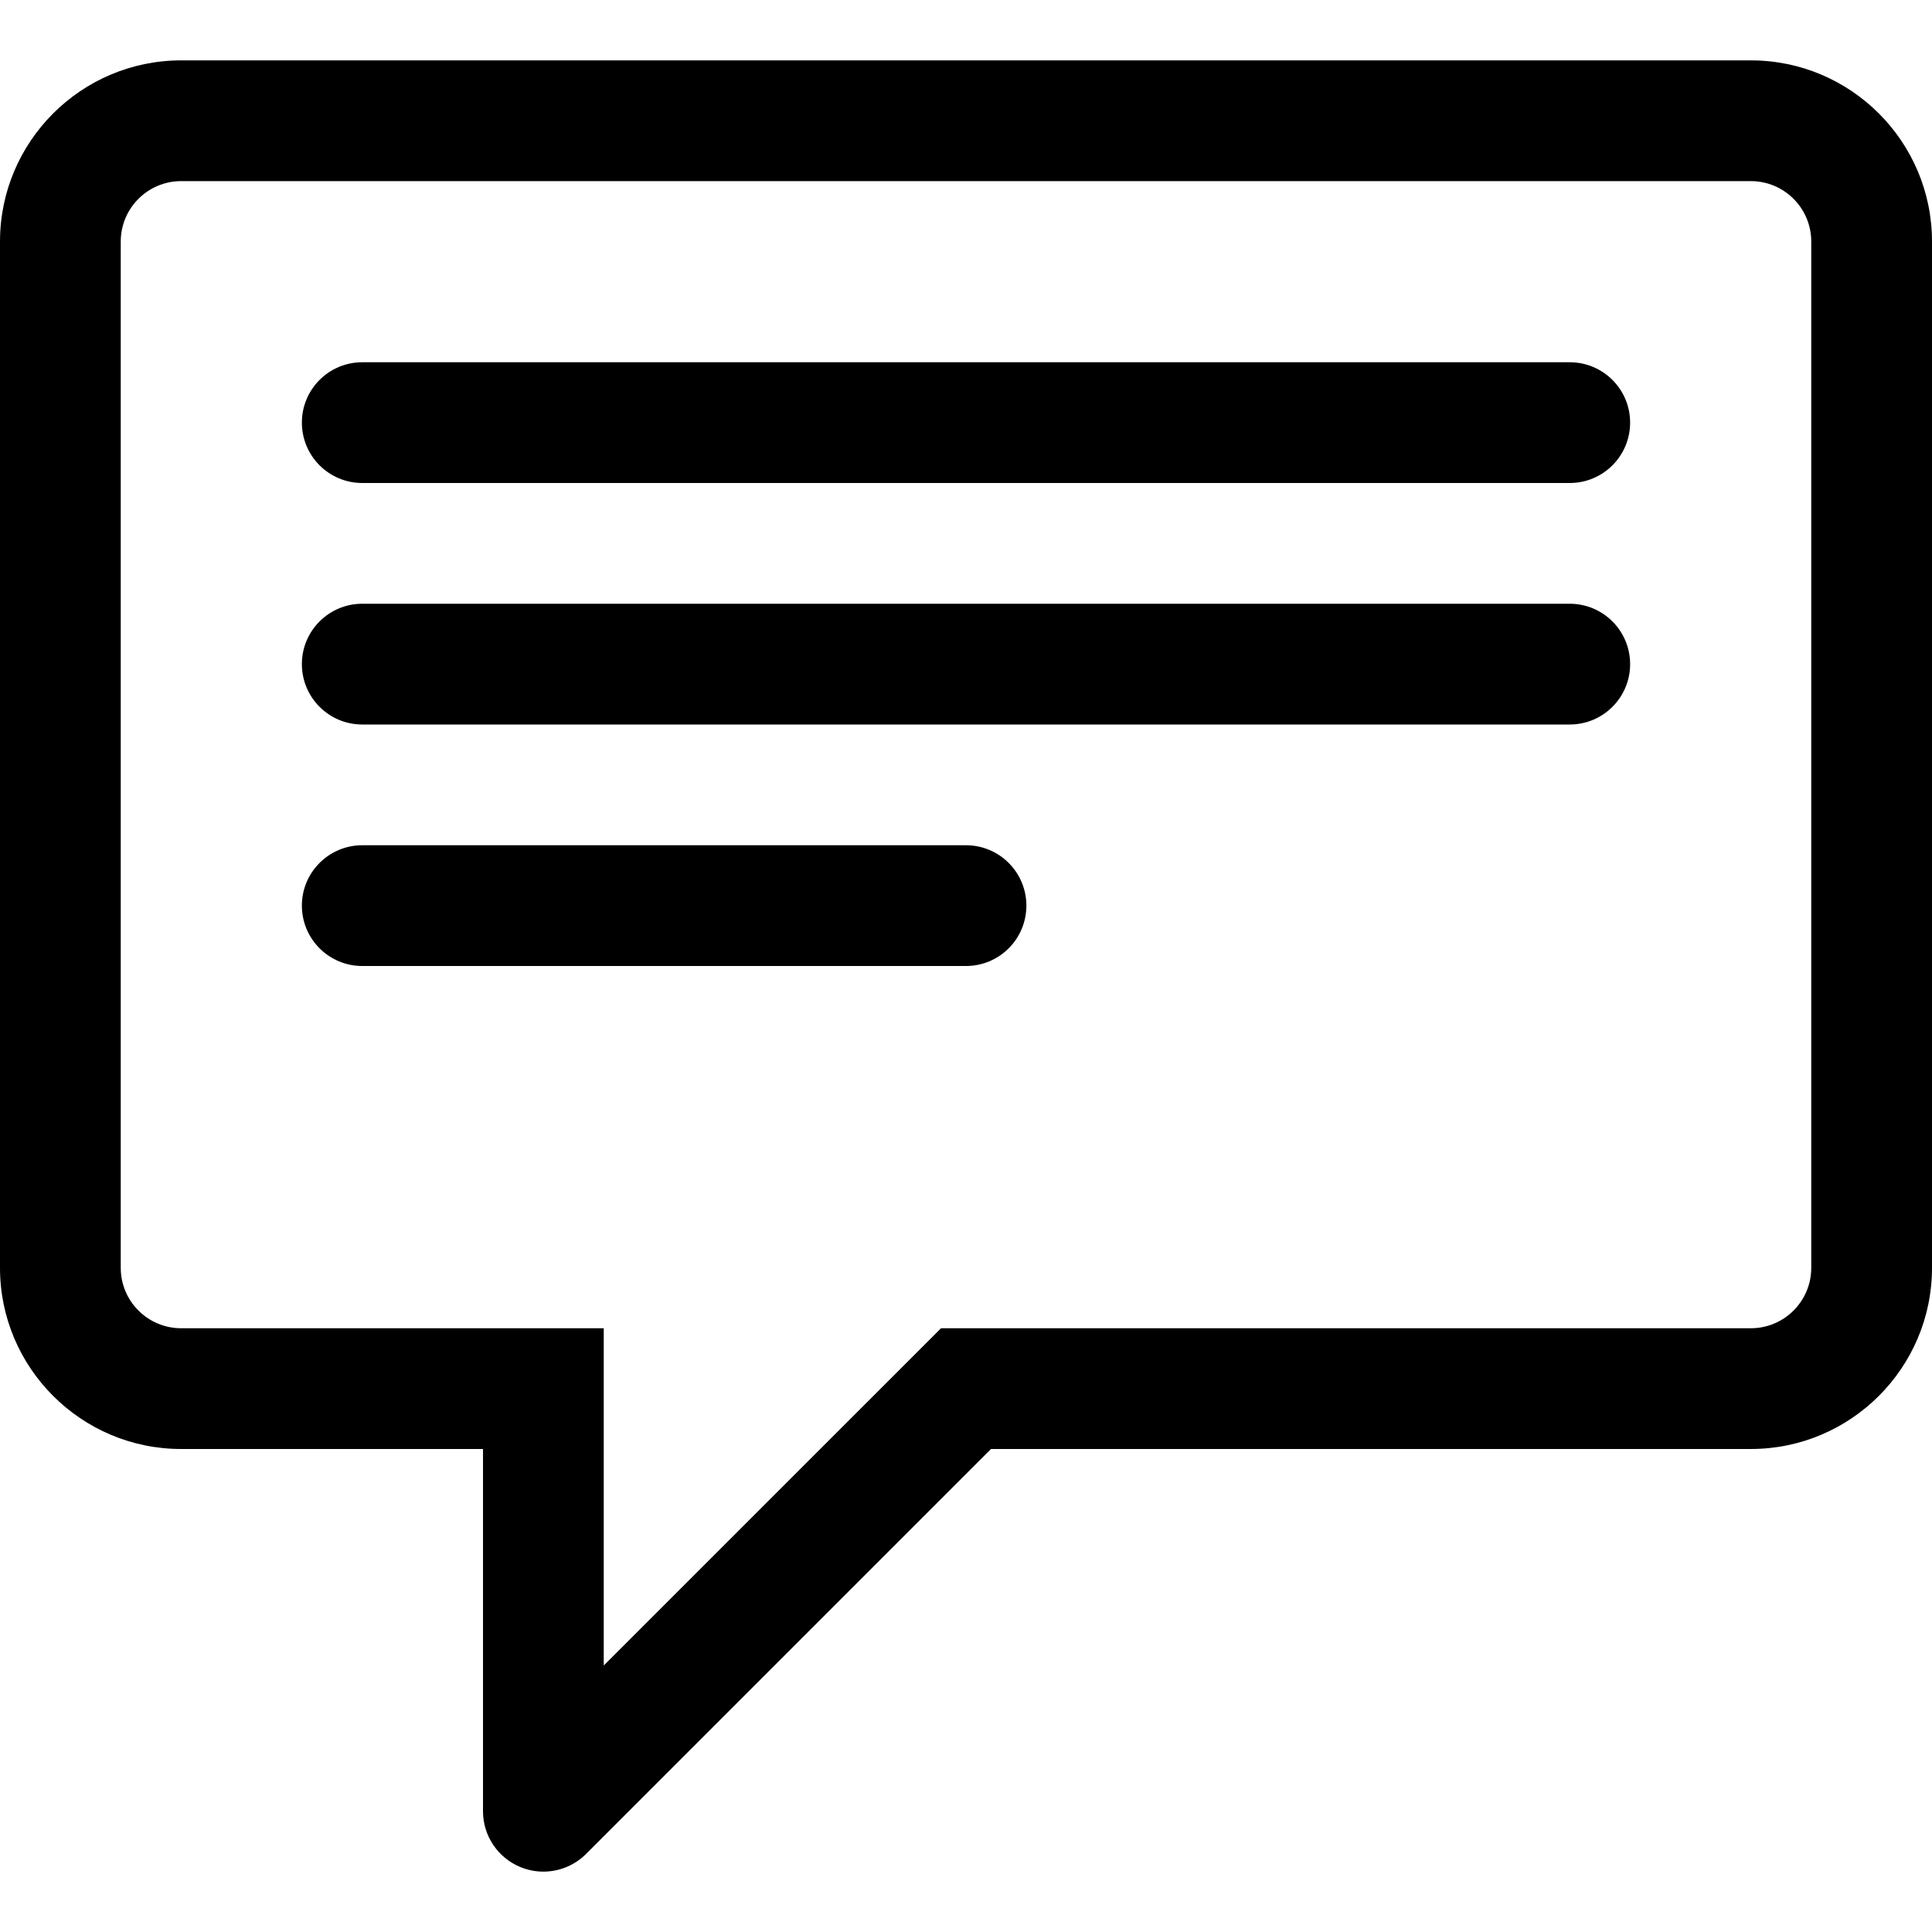 <?xml version="1.0" ?><!DOCTYPE svg  PUBLIC '-//W3C//DTD SVG 1.1//EN'  'http://www.w3.org/Graphics/SVG/1.1/DTD/svg11.dtd'><svg enable-background="new 0 0 128 128" height="128px" id="Layer_1" version="1.1" viewBox="0 0 128 128" width="128px" xml:space="preserve" xmlns="http://www.w3.org/2000/svg" xmlns:xlink="http://www.w3.org/1999/xlink"><g><path d="M116,4H12C5.383,4,0,9.383,0,16v68c0,6.617,5.383,12,12,12h20v24c0,1.618,0.975,3.076,2.469,3.695   c0.495,0.205,1.015,0.305,1.53,0.305c1.041,0,2.064-0.406,2.83-1.172L65.656,96H116c6.617,0,12-5.383,12-12V16   C128,9.383,122.617,4,116,4z M120,84c0,2.206-1.794,4-4,4H62.344L40,110.343V88H12c-2.206,0-4-1.794-4-4V16c0-2.206,1.794-4,4-4   h104c2.206,0,4,1.794,4,4V84z"/><path d="M104,24H24c-2.209,0-4,1.791-4,4s1.791,4,4,4h80c2.209,0,4-1.791,4-4S106.209,24,104,24z"/><path d="M104,40H24c-2.209,0-4,1.791-4,4s1.791,4,4,4h80c2.209,0,4-1.791,4-4S106.209,40,104,40z"/><path d="M64,56H24c-2.209,0-4,1.791-4,4s1.791,4,4,4h40c2.209,0,4-1.791,4-4S66.209,56,64,56z"/></g></svg>